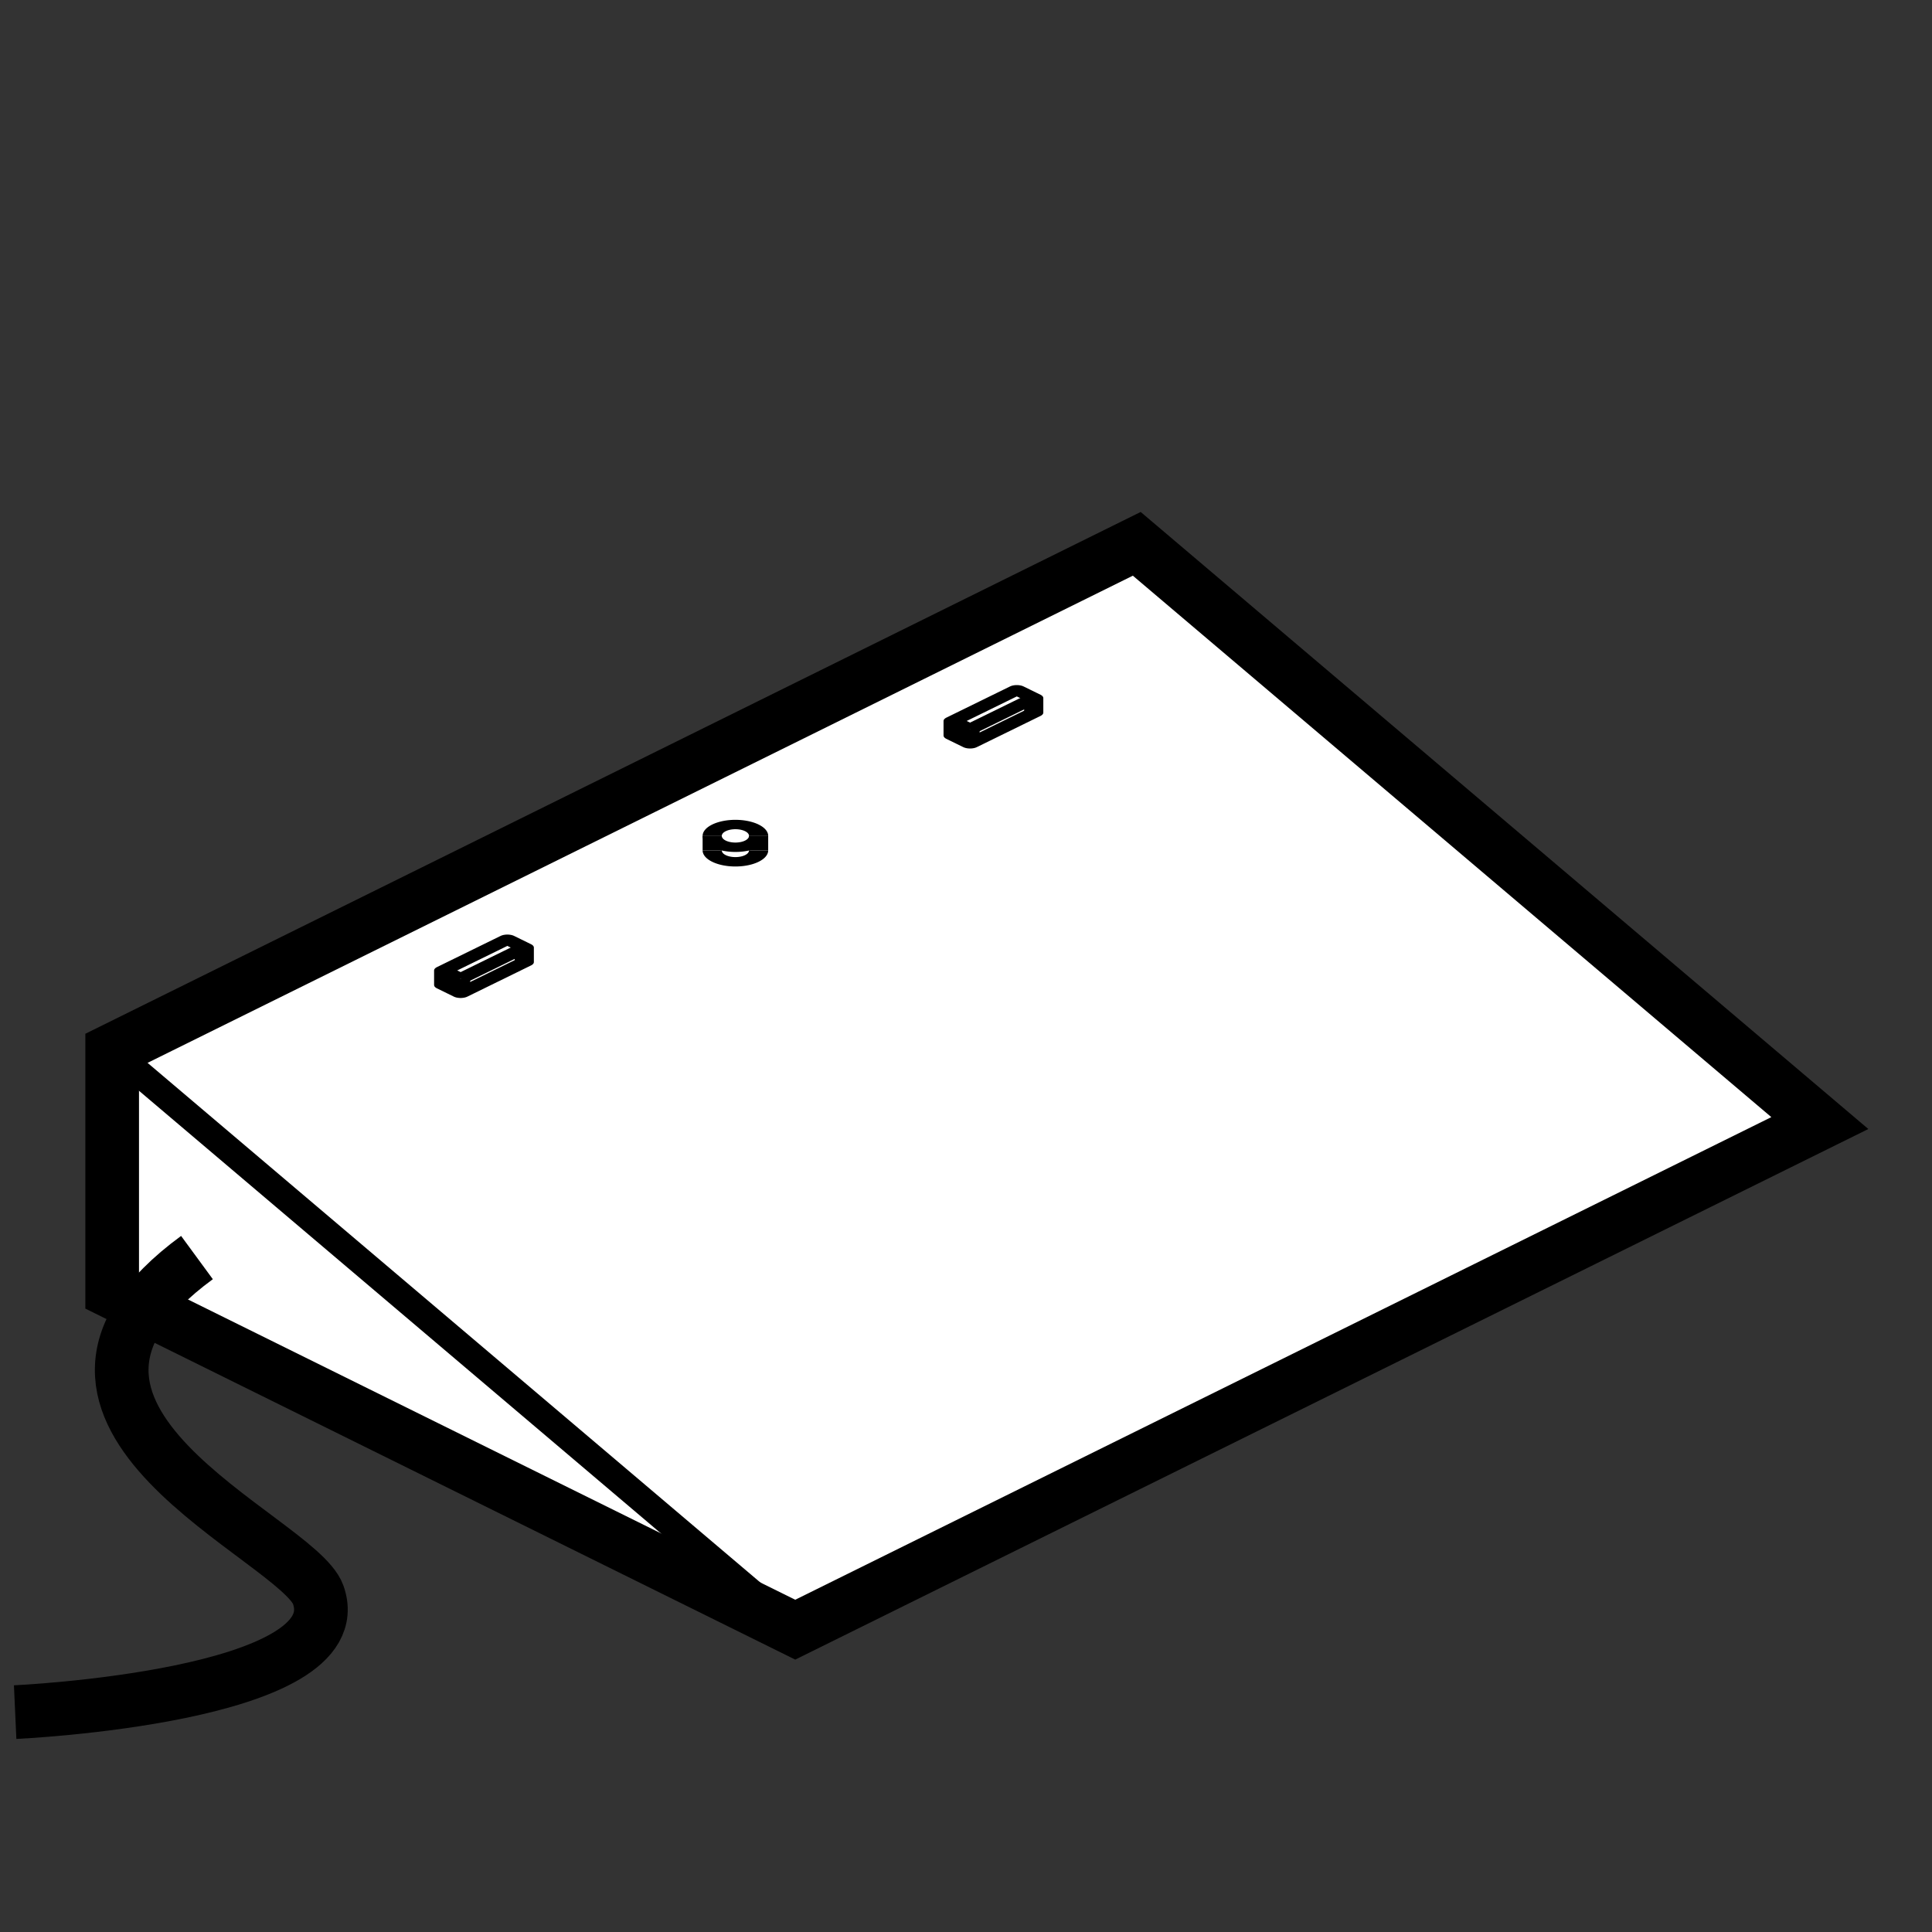 <?xml version="1.0" encoding="UTF-8" standalone="no"?>
<!-- Created with Inkscape (http://www.inkscape.org/) -->

<svg
   width="576"
   height="576"
   viewBox="0 0 152.4 152.4"
   version="1.1"
   id="svg826"
   sodipodi:docname="icon-lightbox.svg"
   inkscape:version="1.1.2 (0a00cf5339, 2022-02-04)"
   xmlns:inkscape="http://www.inkscape.org/namespaces/inkscape"
   xmlns:sodipodi="http://sodipodi.sourceforge.net/DTD/sodipodi-0.dtd"
   xmlns="http://www.w3.org/2000/svg"
   xmlns:svg="http://www.w3.org/2000/svg">
  <rect x="0" y="0" width="152.4" height="152.4" fill="#333333" stroke="none"/>
  <sodipodi:namedview
     id="namedview828"
     pagecolor="#ffffff"
     bordercolor="#666666"
     borderopacity="1.0"
     inkscape:pageshadow="2"
     inkscape:pageopacity="0.0"
     inkscape:pagecheckerboard="0"
     inkscape:document-units="mm"
     showgrid="true"
     units="px"
     inkscape:zoom="1.7710157"
     inkscape:cx="205.24945"
     inkscape:cy="312.81485"
     inkscape:window-width="1680"
     inkscape:window-height="1021"
     inkscape:window-x="0"
     inkscape:window-y="0"
     inkscape:window-maximized="1"
     inkscape:current-layer="layer1"
     inkscape:snap-object-midpoints="false"
     inkscape:snap-bbox="true"
     inkscape:snap-bbox-midpoints="true"
     inkscape:snap-grids="false">
    <inkscape:grid
       type="xygrid"
       id="grid887"
       spacingx="9.525"
       spacingy="9.525" />
  </sodipodi:namedview>
  <defs
     id="defs823" />
  <g
     inkscape:label="Layer 1"
     inkscape:groupmode="layer"
     id="layer1">
    <path
       style="fill:none;stroke:#ff0000;stroke-width:0.265px;stroke-linecap:butt;stroke-linejoin:miter;stroke-opacity:1"
       d="M 8.848,82.86 V 101.91"
       id="path1512-3-6" />
    <path
       style="fill:none;stroke:#ff0000;stroke-width:0.265px;stroke-linecap:butt;stroke-linejoin:miter;stroke-opacity:1"
       d="M 8.848,101.91 62.73,128.552 143.552,88.59"
       id="path1701" />
    <path
       style="fill:#ffffff;stroke:#000000;stroke-width:4.233;stroke-linecap:butt;stroke-linejoin:miter;stroke-miterlimit:4;stroke-dasharray:none;stroke-opacity:1"
       d="M 8.848,101.91 V 82.86 L 89.67,42.898 143.552,88.59 62.73,128.552 Z"
       id="path1883"
       sodipodi:nodetypes="cccccc" />
    <path
       style="fill:none;stroke:#000000;stroke-width:2.117;stroke-linecap:butt;stroke-linejoin:miter;stroke-miterlimit:4;stroke-dasharray:none;stroke-opacity:1"
       d="M 8.848,82.86 62.73,128.552"
       id="path2354" />
    <g
       id="g5090"
       transform="matrix(0.492,0,0,0.241,34.579,56.754)"
       style="stroke-width:3.074;stroke-miterlimit:4;stroke-dasharray:none">
      <path
         style="fill:none;stroke:#000000;stroke-width:3.074;stroke-linecap:butt;stroke-linejoin:round;stroke-miterlimit:4;stroke-dasharray:none;paint-order:markers fill stroke"
         id="path4142"
         sodipodi:type="arc"
         sodipodi:cx="47.625"
         sodipodi:cy="42.862499"
         sodipodi:rx="3.7191668"
         sodipodi:ry="3.7191651"
         sodipodi:start="0"
         sodipodi:end="3.1415927"
         sodipodi:arc-type="arc"
         sodipodi:open="true"
         d="m 51.344,42.862 a 3.719,3.719 0 0 1 -1.86,3.221 3.719,3.719 0 0 1 -3.719,0 3.719,3.719 0 0 1 -1.86,-3.221" />
      <path
         style="fill:none;stroke:#000000;stroke-width:3.074;stroke-linecap:butt;stroke-linejoin:round;stroke-miterlimit:4;stroke-dasharray:none;paint-order:markers fill stroke"
         id="path4142-6"
         sodipodi:type="arc"
         sodipodi:cx="47.625"
         sodipodi:cy="38.099998"
         sodipodi:rx="3.7191668"
         sodipodi:ry="3.7191651"
         sodipodi:start="3.1415927"
         sodipodi:end="0"
         sodipodi:arc-type="arc"
         sodipodi:open="true"
         d="M 43.906,38.1 A 3.719,3.719 0 0 1 47.625,34.381 3.719,3.719 0 0 1 51.344,38.1" />
      <path
         style="fill:none;stroke:#000000;stroke-width:3.074;stroke-linecap:butt;stroke-linejoin:round;stroke-miterlimit:4;stroke-dasharray:none;paint-order:markers fill stroke"
         id="path4142-2"
         sodipodi:type="arc"
         sodipodi:cx="47.625"
         sodipodi:cy="38.099998"
         sodipodi:rx="3.7191668"
         sodipodi:ry="3.7191651"
         sodipodi:start="0"
         sodipodi:end="3.1415927"
         sodipodi:arc-type="arc"
         sodipodi:open="true"
         d="m 51.344,38.1 a 3.719,3.719 0 0 1 -1.86,3.221 3.719,3.719 0 0 1 -3.719,0 3.719,3.719 0 0 1 -1.86,-3.221" />
      <path
         style="fill:none;stroke:#000000;stroke-width:3.074;stroke-linecap:butt;stroke-linejoin:miter;stroke-miterlimit:4;stroke-dasharray:none;stroke-opacity:1"
         d="m 51.344,38.1 v 4.763"
         id="path1273-3-6-5-9" />
      <path
         style="fill:none;stroke:#000000;stroke-width:3.074;stroke-linecap:butt;stroke-linejoin:miter;stroke-miterlimit:4;stroke-dasharray:none;stroke-opacity:1"
         d="m 43.906,38.1 v 4.763"
         id="path1273-3-6-5-9-1" />
    </g>
    <g
       id="g2953-3"
       transform="matrix(0.492,0,0,0.241,-18.364,67.636)"
       style="stroke-width:3.074;stroke-miterlimit:4;stroke-dasharray:none">
      <path
         style="fill:none;stroke:#000000;stroke-width:3.074;stroke-linecap:butt;stroke-linejoin:round;stroke-miterlimit:4;stroke-dasharray:none;stroke-opacity:1"
         d="M 111.174,44.468 121.383,34.259 v -4.763 l -2.713,-2.713 -10.21,10.21 v 4.763 z"
         id="path1925-6" />
      <path
         style="fill:#0000ff;stroke:#000000;stroke-width:3.074;stroke-linecap:butt;stroke-linejoin:miter;stroke-miterlimit:4;stroke-dasharray:none;stroke-opacity:1"
         d="m 111.174,39.706 -2.713,-2.713"
         id="path2124-7" />
      <path
         style="fill:none;stroke:#000000;stroke-width:3.074;stroke-linecap:butt;stroke-linejoin:miter;stroke-miterlimit:4;stroke-dasharray:none;stroke-opacity:1"
         d="M 121.383,29.496 111.174,39.706"
         id="path2192-5" />
      <path
         style="fill:none;stroke:#000000;stroke-width:3.074;stroke-linecap:butt;stroke-linejoin:miter;stroke-miterlimit:4;stroke-dasharray:none;stroke-opacity:1"
         d="M 111.174,44.468 V 39.706"
         id="path2227-3" />
    </g>
    <g
       id="g2953"
       transform="matrix(0.492,0,0,0.241,21.822,47.956)"
       style="stroke-width:3.074;stroke-miterlimit:4;stroke-dasharray:none">
      <path
         style="fill:none;stroke:#000000;stroke-width:3.074;stroke-linecap:butt;stroke-linejoin:round;stroke-miterlimit:4;stroke-dasharray:none;stroke-opacity:1"
         d="M 111.174,44.468 121.383,34.259 v -4.763 l -2.713,-2.713 -10.21,10.21 v 4.763 z"
         id="path1925" />
      <path
         style="fill:#0000ff;stroke:#000000;stroke-width:3.074;stroke-linecap:butt;stroke-linejoin:miter;stroke-miterlimit:4;stroke-dasharray:none;stroke-opacity:1"
         d="m 111.174,39.706 -2.713,-2.713"
         id="path2124" />
      <path
         style="fill:none;stroke:#000000;stroke-width:3.074;stroke-linecap:butt;stroke-linejoin:miter;stroke-miterlimit:4;stroke-dasharray:none;stroke-opacity:1"
         d="M 121.383,29.496 111.174,39.706"
         id="path2192" />
      <path
         style="fill:none;stroke:#000000;stroke-width:3.074;stroke-linecap:butt;stroke-linejoin:miter;stroke-miterlimit:4;stroke-dasharray:none;stroke-opacity:1"
         d="M 111.174,44.468 V 39.706"
         id="path2227" />
    </g>
    <path
       style="fill:none;stroke:#000000;stroke-width:4.233;stroke-linecap:butt;stroke-linejoin:miter;stroke-opacity:1;stroke-miterlimit:4;stroke-dasharray:none"
       d="m 15.537,99.199 c -17.074,12.521 7.945,22.075 9.561,26.593 2.879,8.046 -23.903,9.263 -23.903,9.263"
       id="path3797"
       sodipodi:nodetypes="csc" />
  </g>
</svg>
